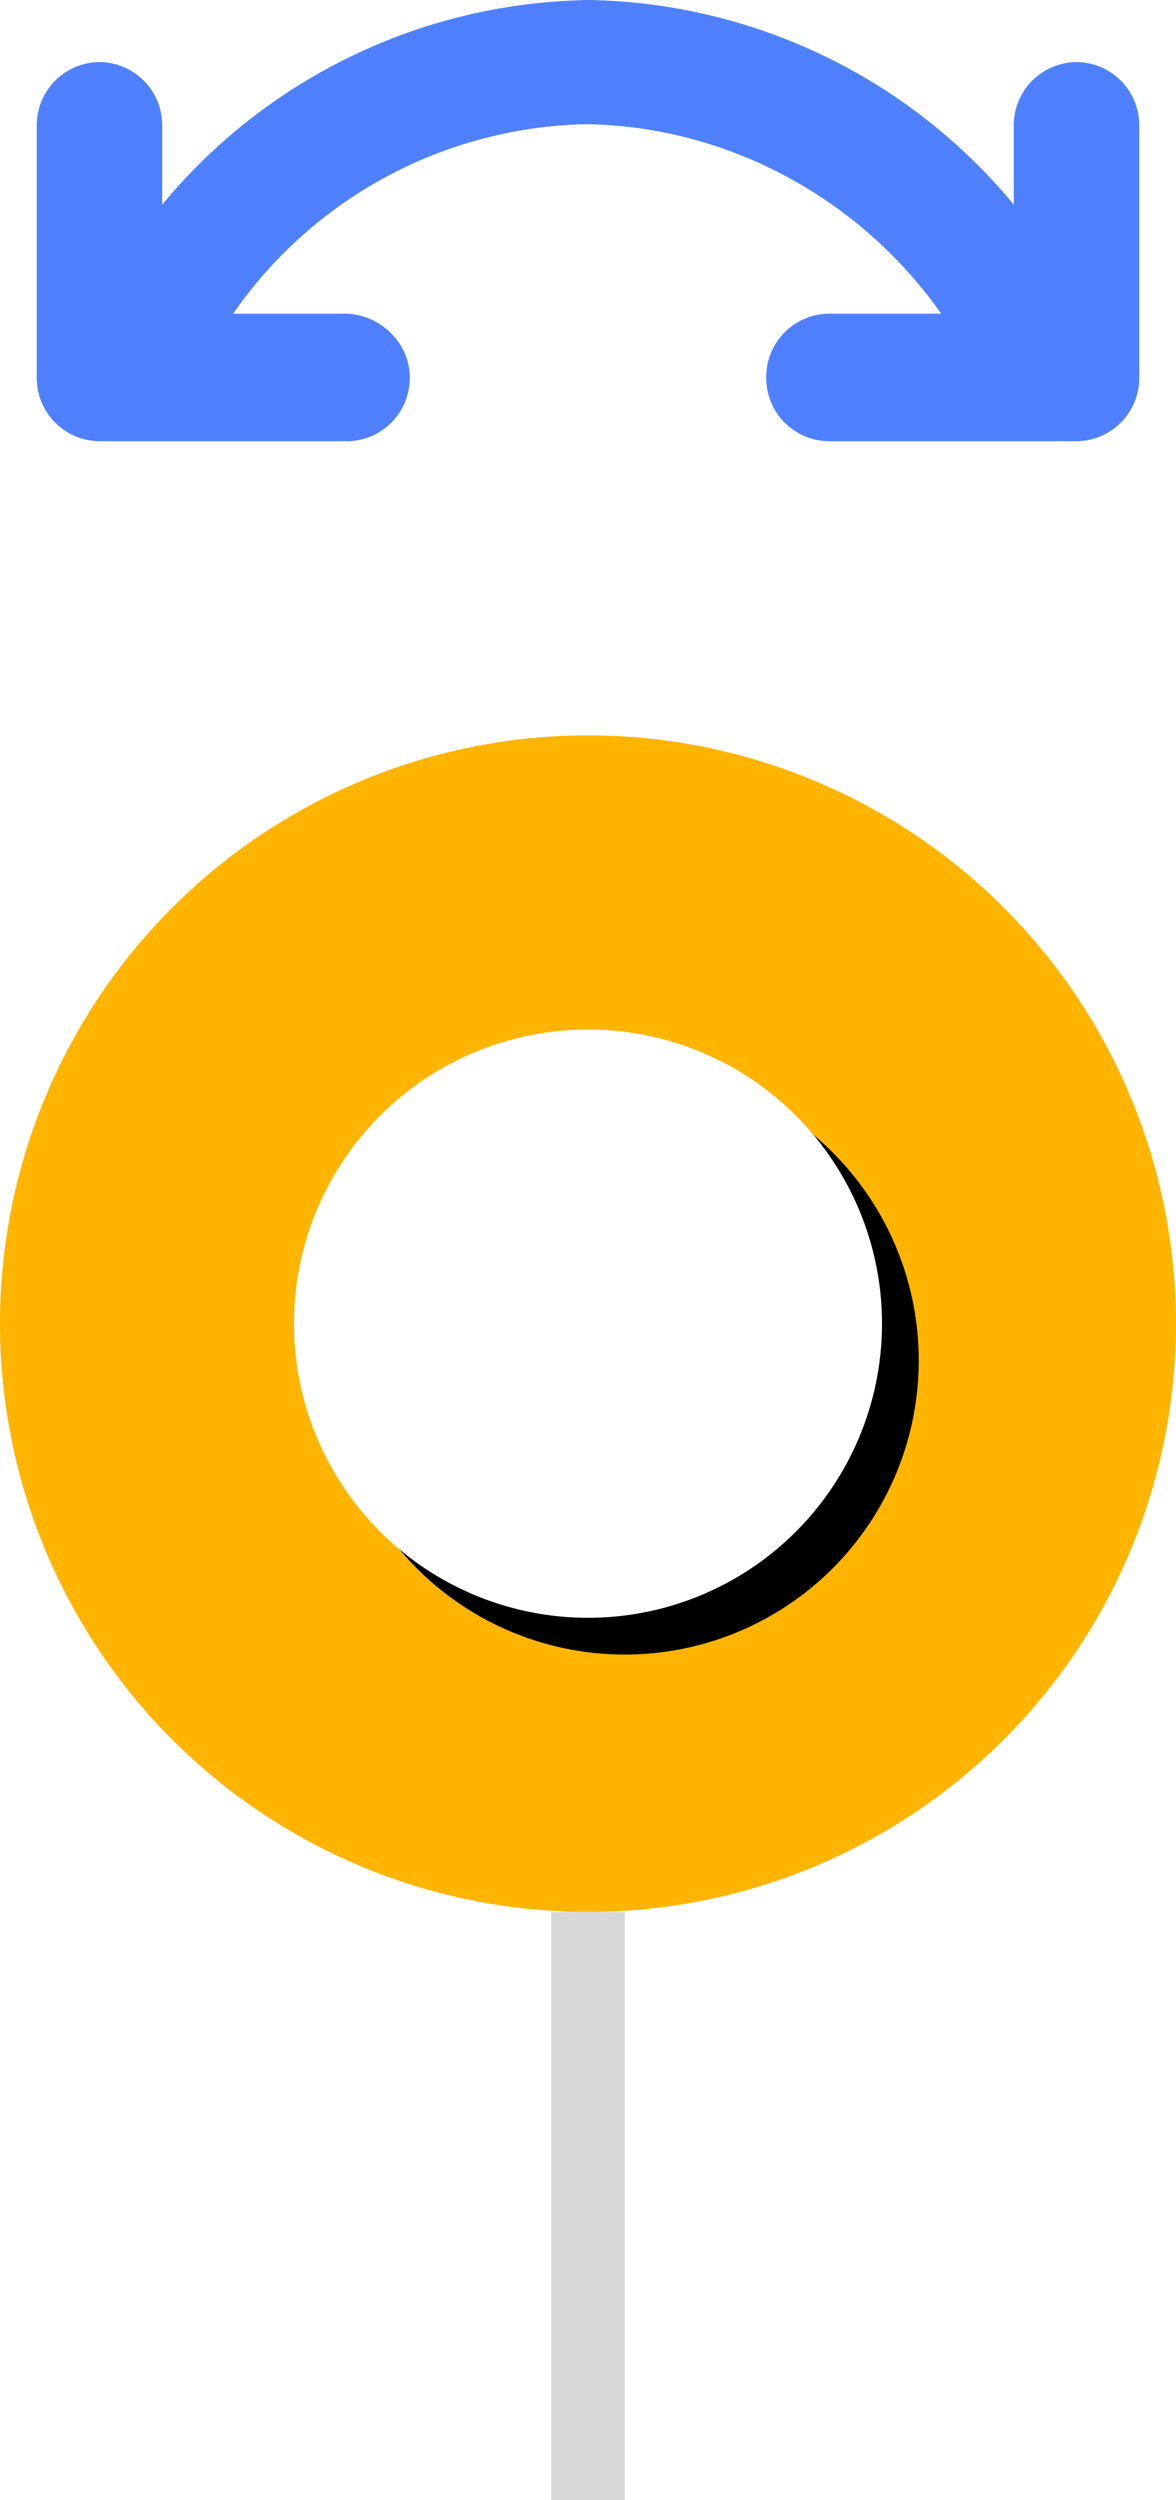 <svg xmlns="http://www.w3.org/2000/svg" xmlns:xlink="http://www.w3.org/1999/xlink" width="16" height="34" viewBox="0 0 16 34"><defs><circle id="b" cx="8" cy="8" r="4"/><filter id="a" width="125%" height="125%" x="-6.2%" y="-6.2%" filterUnits="objectBoundingBox"><feOffset dx=".5" dy=".5" in="SourceAlpha" result="shadowOffsetOuter1"/><feGaussianBlur in="shadowOffsetOuter1" result="shadowBlurOuter1" stdDeviation=".25"/><feColorMatrix in="shadowBlurOuter1" values="0 0 0 0 0 0 0 0 0 0 0 0 0 0 0 0 0 0 0.15 0"/></filter></defs><g fill="none" fill-rule="evenodd"><g fill-rule="nonzero"><g transform="translate(0 10)"><circle cx="8" cy="8" r="8" fill="#FFB500"/><use fill="#000" filter="url(#a)" xlink:href="#b"/><use fill="#FFF" xlink:href="#b"/></g><path fill="#4F80FF" d="M7.908.002L7.91 0a7.515 7.515 0 0 1 .18 0v.002a7.67 7.67 0 0 1 5.703 2.781V1.711a.86.86 0 0 1 .854-.867.86.86 0 0 1 .853.867v3.422a.86.86 0 0 1-.853.867h-3.369a.86.86 0 0 1-.853-.867.86.86 0 0 1 .853-.867h1.527c-1.103-1.57-2.901-2.544-4.817-2.577a5.987 5.987 0 0 0-4.816 2.577h1.55c.471.023.853.41.853.867A.86.86 0 0 1 4.722 6H1.353A.86.86 0 0 1 .5 5.133V1.711a.86.86 0 0 1 .853-.867.86.86 0 0 1 .854.867v1.072a7.67 7.67 0 0 1 5.7-2.78z"/><path fill="#000" d="M8 26L8 34" style="stroke:#d8d8d8;width:1px"/></g></g></svg>